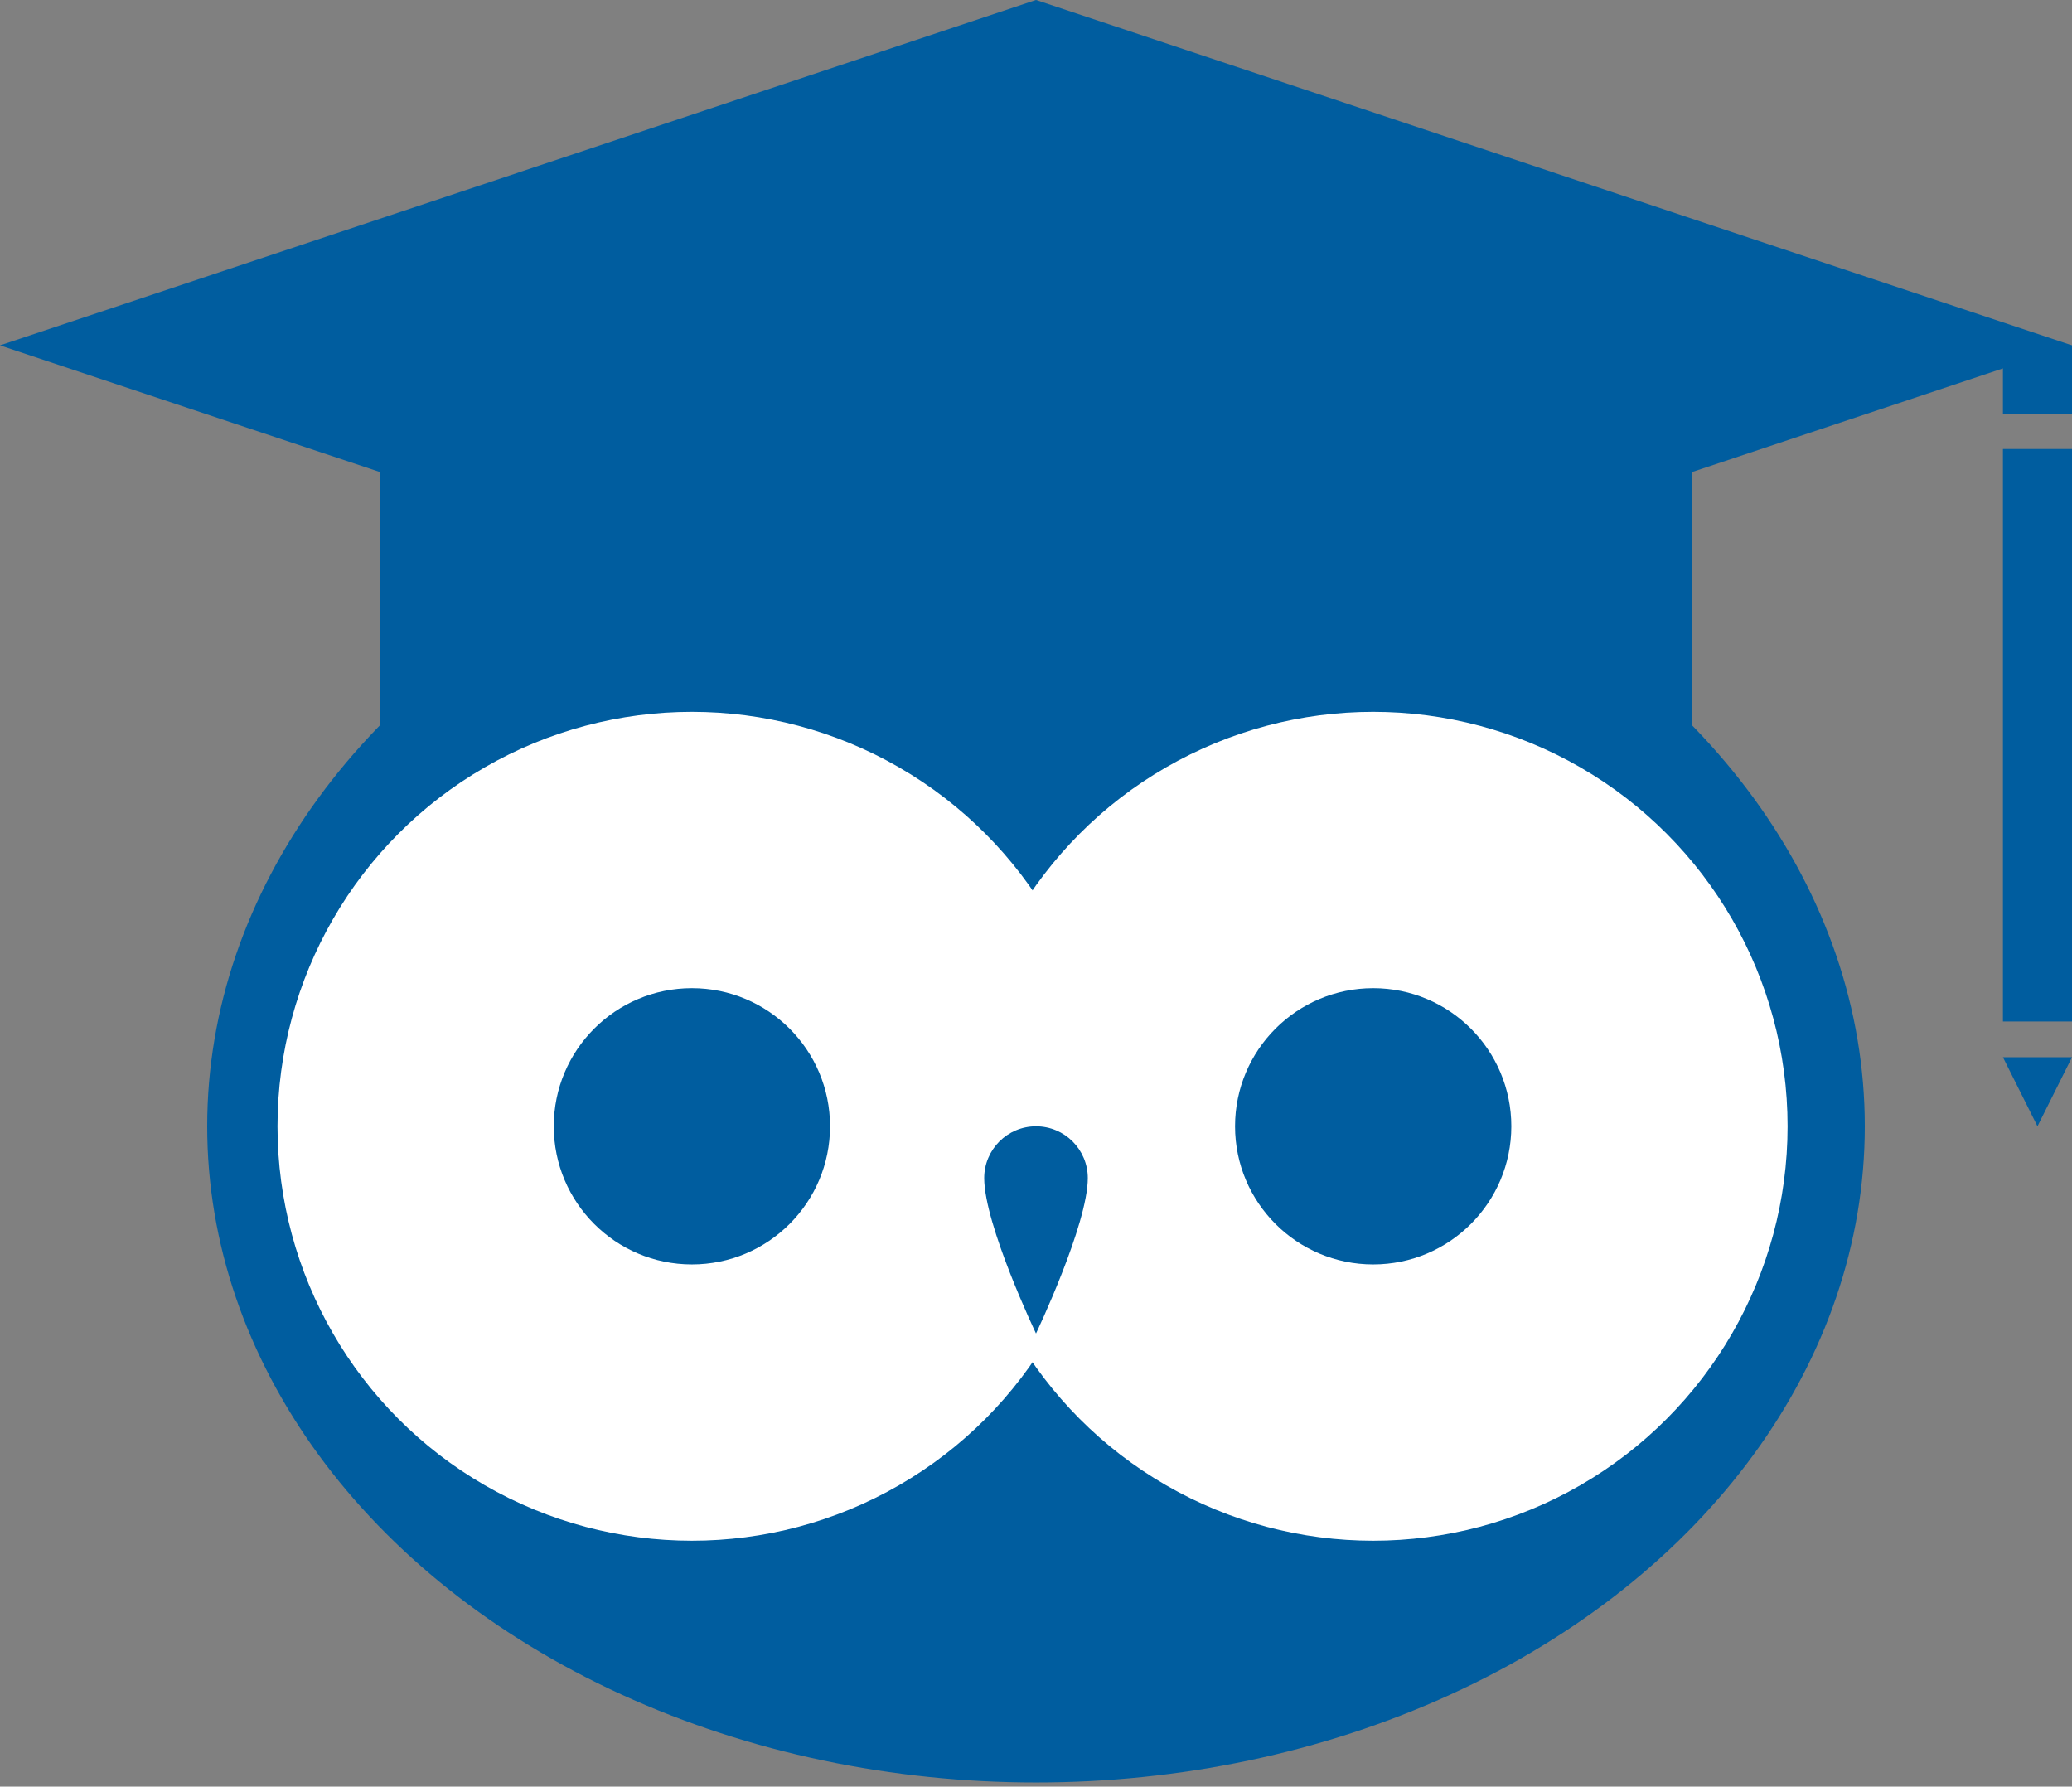 <?xml version="1.0" encoding="UTF-8" standalone="no"?><!DOCTYPE svg PUBLIC "-//W3C//DTD SVG 1.1//EN" "http://www.w3.org/Graphics/SVG/1.1/DTD/svg11.dtd"><svg width="100%" height="100%" viewBox="0 0 450 388" version="1.1" xmlns="http://www.w3.org/2000/svg" xmlns:xlink="http://www.w3.org/1999/xlink" xml:space="preserve" xmlns:serif="http://www.serif.com/" style="fill-rule:evenodd;clip-rule:evenodd;stroke-linecap:round;stroke-linejoin:round;stroke-miterlimit:1.5;"><rect x="0" y="0" width="450" height="388" fill="#808080" stroke="none"/><rect x="82.5" y="75" width="285" height="116.604" style="fill:#005d9f;"/><ellipse cx="225" cy="244.595" rx="180" ry="142.5" style="fill:#005d9f;"/><circle cx="150.269" cy="244.595" r="90" style="fill:#fff;"/><circle cx="298.231" cy="244.595" r="90" style="fill:#fff;"/><circle cx="150.269" cy="244.595" r="30" style="fill:#005d9f;"/><circle cx="298.231" cy="244.595" r="30" style="fill:#005d9f;"/><path d="M200.798,135.948l0.71,-0" style="fill:none;stroke:#000;stroke-width:0.75px;"/><path d="M225,289.595c-0,0 11.25,-23.625 11.25,-33.75c-0,-6.209 -5.041,-11.25 -11.25,-11.25c-6.209,0 -11.25,5.041 -11.25,11.25c-0,10.125 11.25,33.75 11.25,33.75Z" style="fill:#005d9f;"/><path d="M225,-0l225,75l-225,75l-225,-75l225,-75Z" style="fill:#005d9f;"/><rect x="435" y="97.509" width="15" height="124.327" style="fill:#005d9f;"/><path d="M442.5,244.595l-7.5,-15l15,0l-7.5,15Z" style="fill:#005d9f;"/><rect x="435" y="75" width="15" height="15" style="fill:#005d9f;"/></svg>